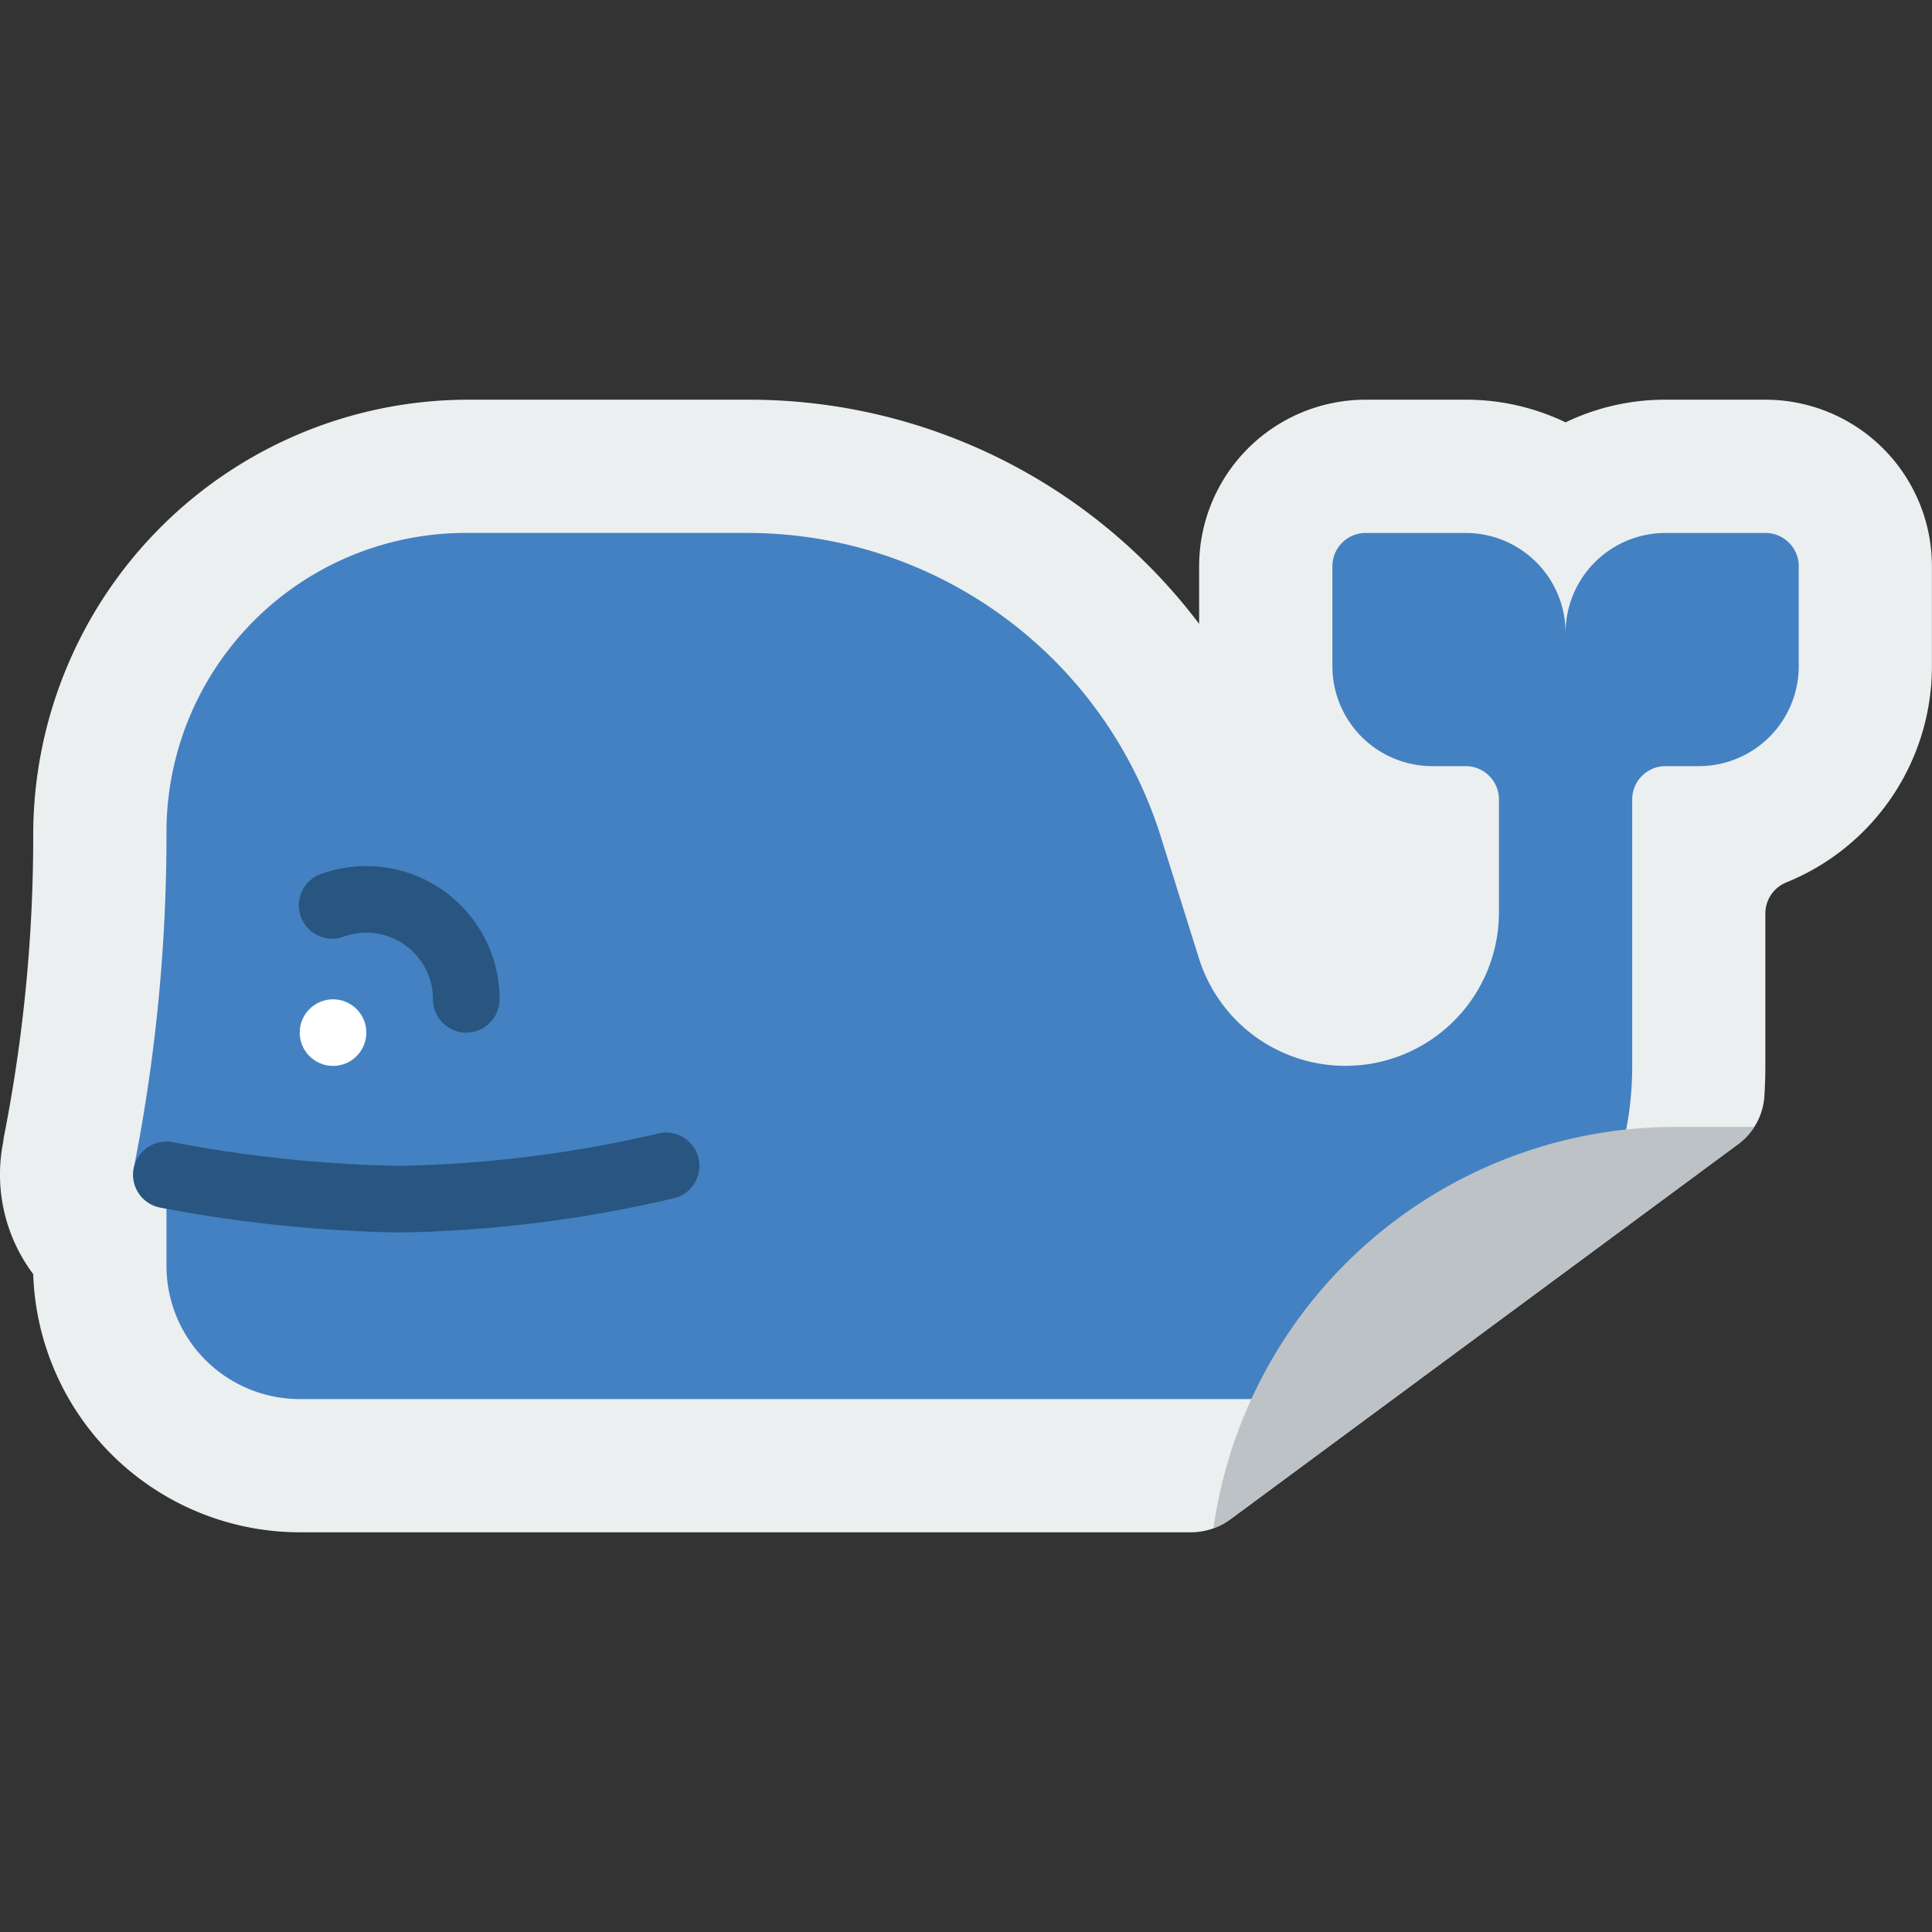 <svg xmlns="http://www.w3.org/2000/svg" xmlns:xlink="http://www.w3.org/1999/xlink" width="113" height="113" viewBox="0 0 113 113"><rect x="0" y="0" width="113" height="113" fill="#333333" stroke="none"/><defs><style>.a{fill:#fff;}.b{clip-path:url(#a);}.c{fill:#ebeff0;}.d{fill:#4481c2;}.e{fill:#285680;}.f{fill:#bcc2c6;}</style><clipPath id="a"><rect class="a" width="113" height="113" transform="translate(781 306)"/></clipPath></defs><g class="b" transform="translate(-781 -306)"><g transform="translate(780.995 329.378)"><path class="c" d="M113,9.742v5.845a13.638,13.638,0,0,1-8.559,12.664,1.966,1.966,0,0,0-1.183,1.839v8.877q0,.929-.062,1.845a3.78,3.78,0,0,1-1.559,2.751L71.97,65.482a3.9,3.9,0,0,1-2.317.762H17.535a15.614,15.614,0,0,1-15.587-15.1A9.7,9.7,0,0,1,.175,43.507l.058-.39A90.793,90.793,0,0,0,1.948,25.572,25.459,25.459,0,0,1,27.277,0H43.725A32.966,32.966,0,0,1,70.141,13.112V9.742A9.742,9.742,0,0,1,79.883,0h5.845a13.4,13.4,0,0,1,5.845,1.325A13.4,13.4,0,0,1,97.418,0h5.845A9.742,9.742,0,0,1,113,9.742Z"/><path class="d" d="M95.119,42.688a19.591,19.591,0,0,0,.351-3.721V23.38a1.948,1.948,0,0,1,1.948-1.948h1.948a5.845,5.845,0,0,0,5.845-5.845V9.742a1.948,1.948,0,0,0-1.948-1.948H97.418a5.845,5.845,0,0,0-5.845,5.845,5.845,5.845,0,0,0-5.845-5.845H79.883a1.948,1.948,0,0,0-1.948,1.948v5.845a5.845,5.845,0,0,0,5.845,5.845h1.948a1.948,1.948,0,0,1,1.948,1.948v6.6a8.98,8.98,0,0,1-17.555,2.669L67.9,25.562A25.34,25.34,0,0,0,43.721,7.793H27.277A17.5,17.5,0,0,0,9.742,25.329a100.06,100.06,0,0,1-1.909,19.6,1.927,1.927,0,0,0,1.851,2.3l.058.058v3.371a7.793,7.793,0,0,0,7.793,7.793H73.18Z"/><path class="e" d="M23.38,48.709a81.661,81.661,0,0,1-14-1.455,1.948,1.948,0,0,1,.715-3.83A77.755,77.755,0,0,0,23.38,44.812a72.056,72.056,0,0,0,15.113-1.89,1.948,1.948,0,1,1,.945,3.78A74.973,74.973,0,0,1,23.38,48.709Z"/><path class="e" d="M27.277,37.019a1.948,1.948,0,0,1-1.948-1.948,3.9,3.9,0,0,0-5.194-3.677,1.948,1.948,0,1,1-1.3-3.671A7.793,7.793,0,0,1,29.225,35.07a1.948,1.948,0,0,1-1.948,1.948Z"/><circle class="a" cx="1.948" cy="1.948" r="1.948" transform="translate(17.535 35.07)"/><path class="f" d="M102.6,42.533a4,4,0,0,1-.959,1.031L71.97,65.482a4.052,4.052,0,0,1-.992.528,27.3,27.3,0,0,1,27-23.478Z"/></g></g></svg>